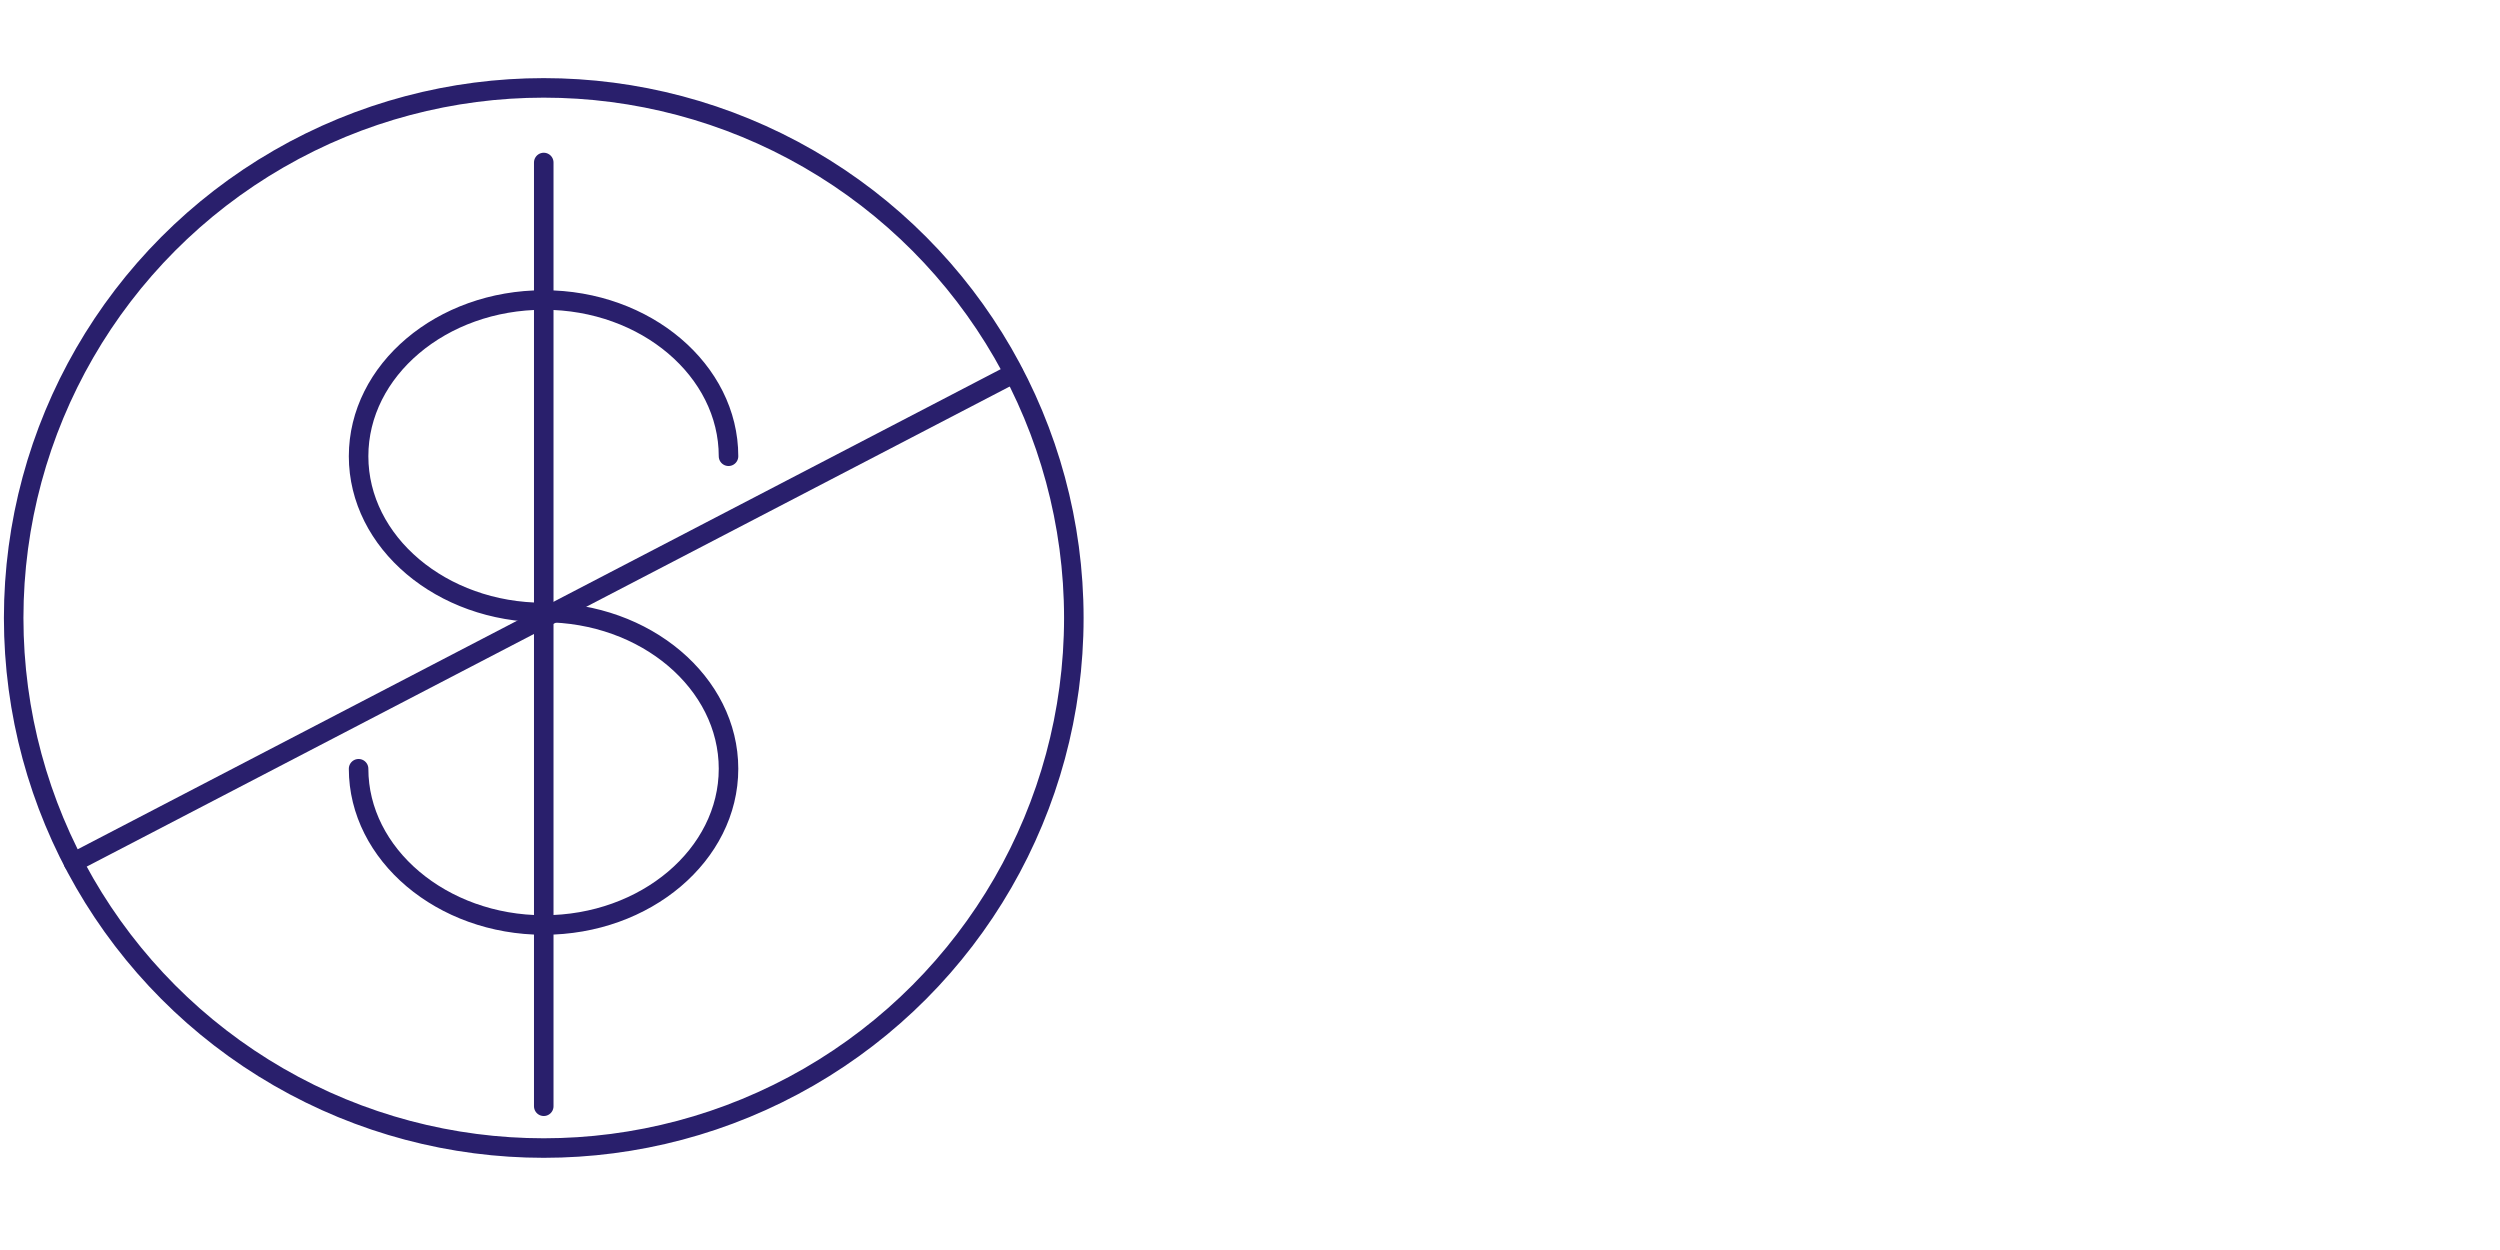 <svg id="Layer_1" data-name="Layer 1" xmlns="http://www.w3.org/2000/svg" viewBox="0 0 64 32">
  <title>No Fees</title>
  <circle cx="13.92" cy="15.82" r="13.57" fill="none" stroke="#291f6c" stroke-linecap="round" stroke-miterlimit="10" stroke-width="0.5"/>
  <g>
    <path d="M13.92,15.68c-2.62,0-4.74-1.8-4.74-4s2.12-4,4.74-4,4.73,1.81,4.73,4" fill="none" stroke="#291f6c" stroke-linecap="round" stroke-miterlimit="10" stroke-width="0.5"/>
    <path d="M13.92,15.68c2.61,0,4.73,1.8,4.73,4s-2.12,4-4.73,4-4.74-1.81-4.74-4" fill="none" stroke="#291f6c" stroke-linecap="round" stroke-miterlimit="10" stroke-width="0.5"/>
    <path d="M13.92,4.16V28.32" fill="none" stroke="#291f6c" stroke-linecap="round" stroke-miterlimit="10" stroke-width="0.5"/>
  </g>
  <line x1="25.95" y1="9.56" x2="1.88" y2="22.08" fill="none" stroke="#291f6c" stroke-linecap="round" stroke-miterlimit="10" stroke-width="0.5"/>
</svg>
